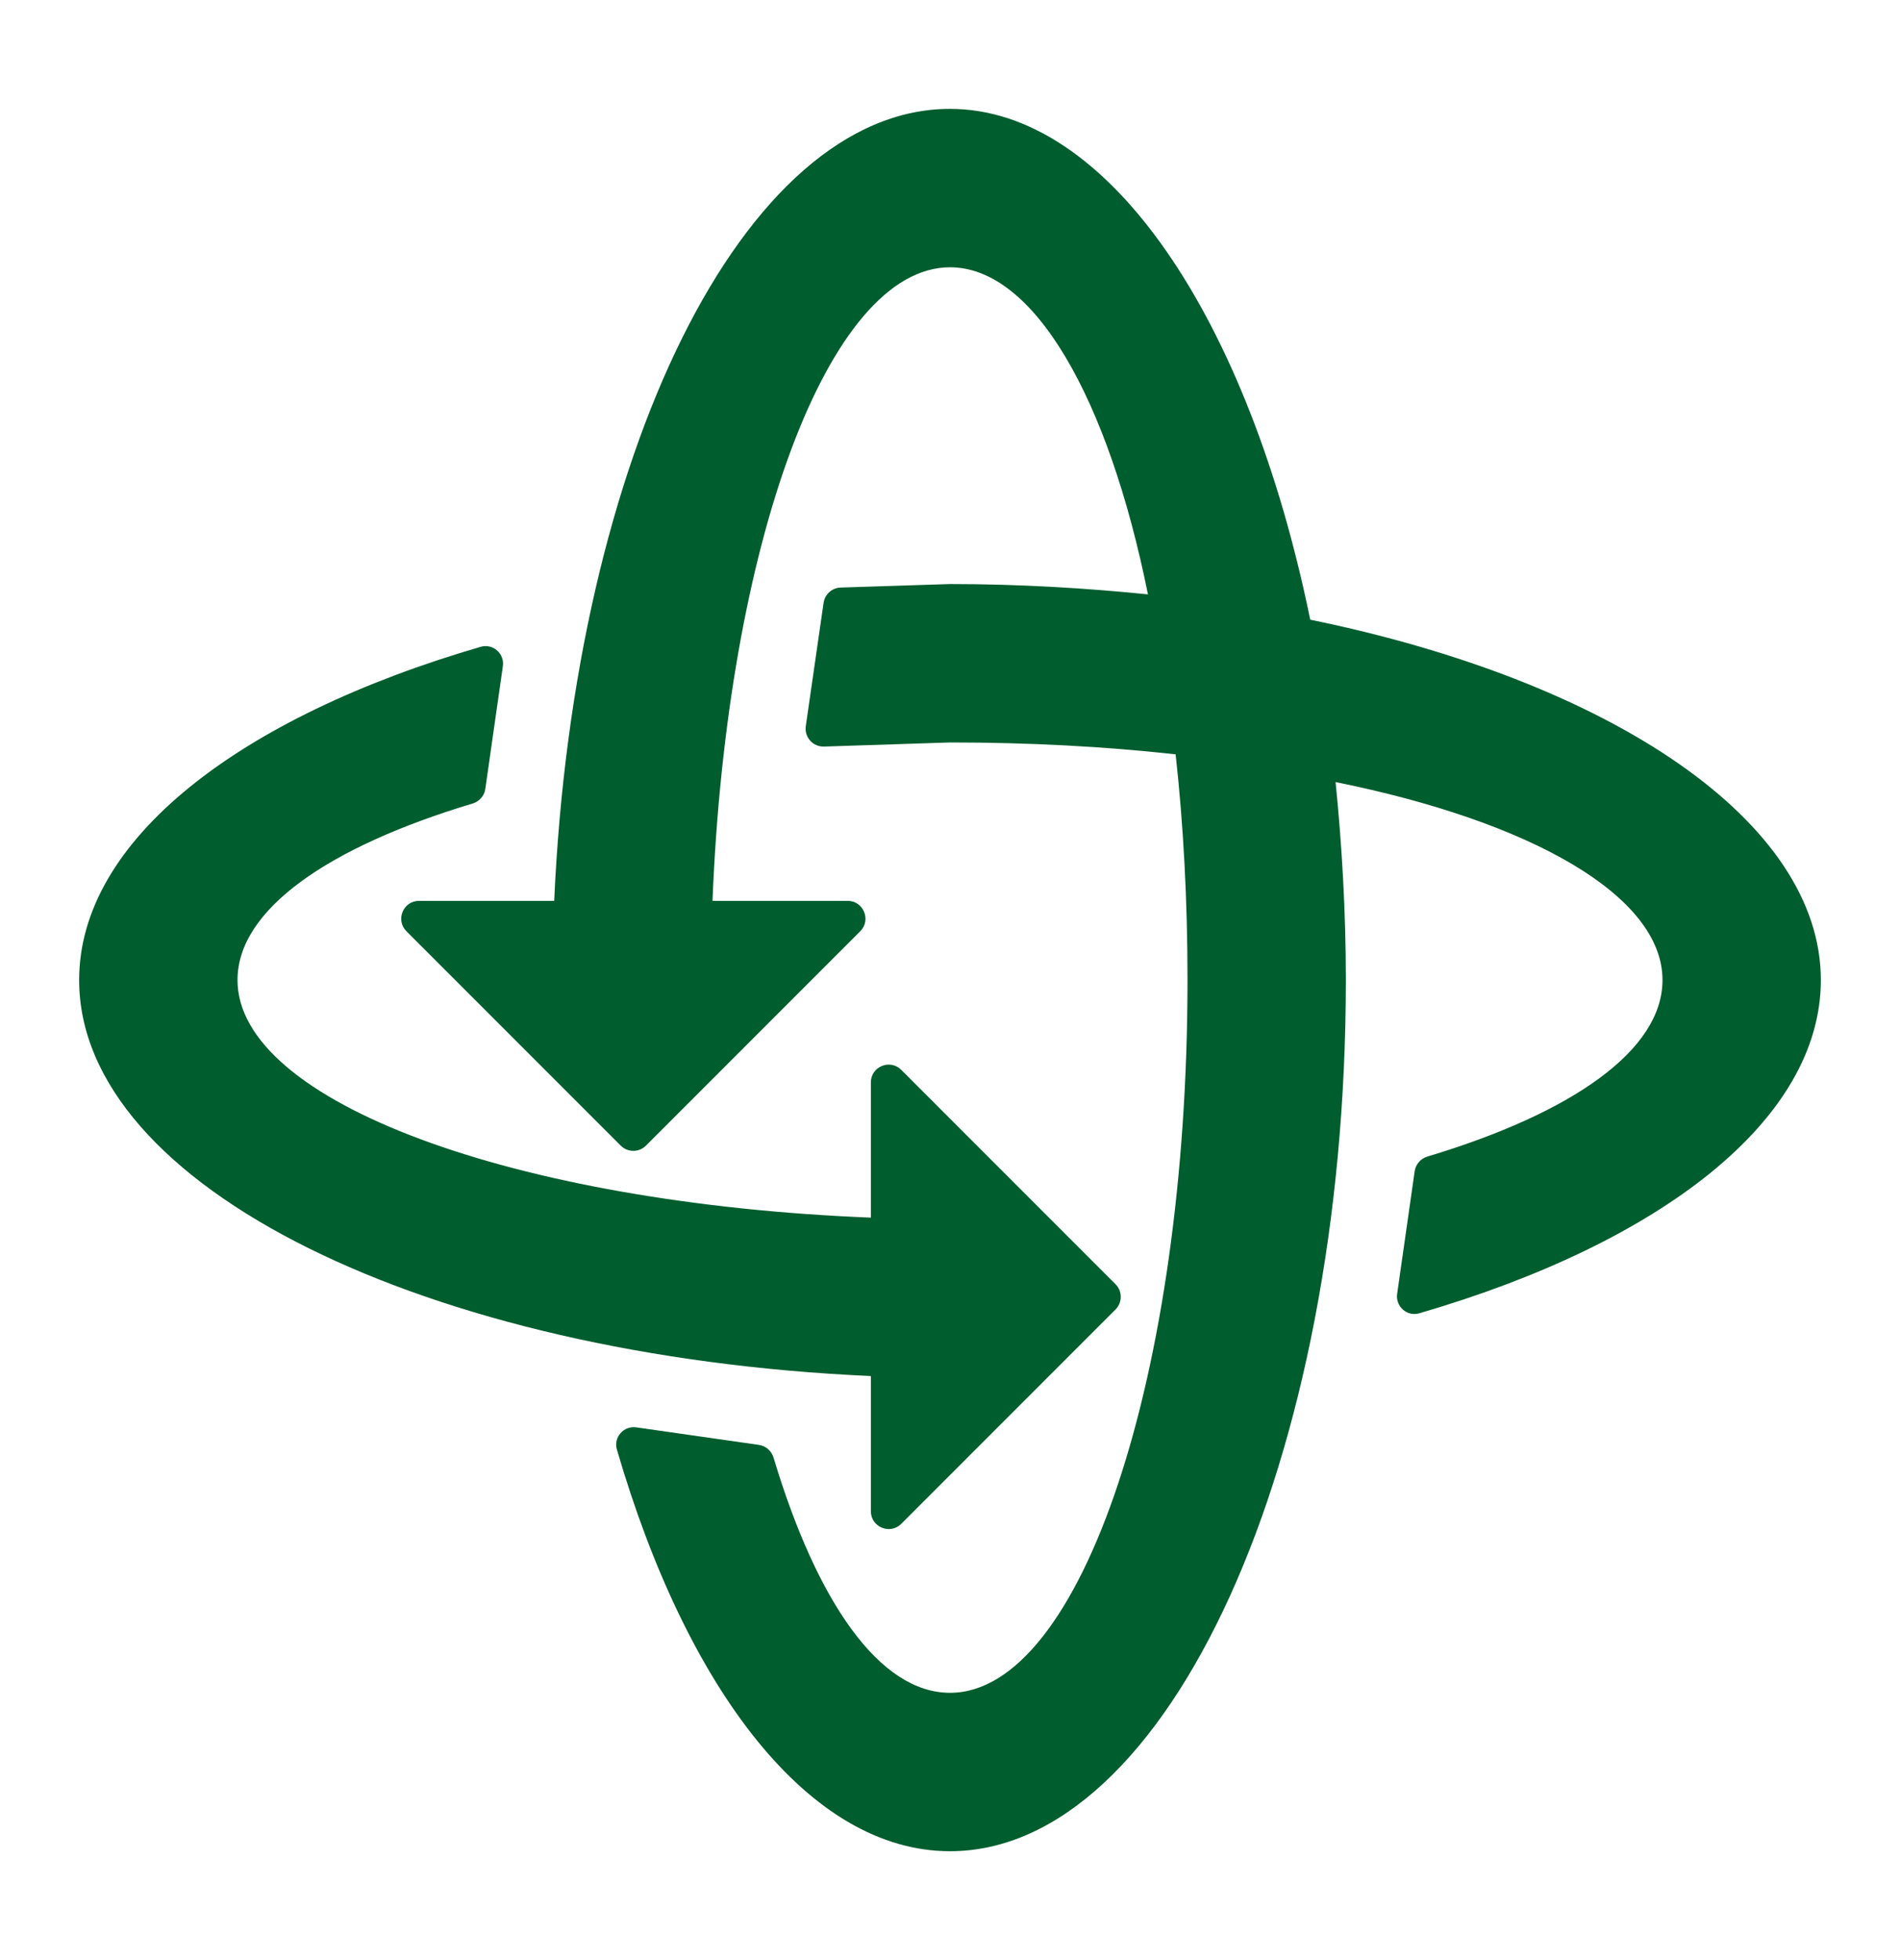 <svg width="32" height="33" viewBox="0 0 32 33" fill="none" xmlns="http://www.w3.org/2000/svg">
<path d="M10.879 19.288C10.762 19.405 10.572 19.405 10.455 19.288L6.846 15.679C6.657 15.49 6.79 15.167 7.058 15.167H9.334C9.667 7.687 12.52 1.833 16 1.833C18.667 1.833 21.027 5.353 22.067 10.433C27.147 11.473 30.667 13.833 30.667 16.5C30.667 18.856 27.969 20.927 23.905 22.11C23.698 22.171 23.501 21.996 23.531 21.783L23.826 19.719C23.843 19.602 23.927 19.506 24.04 19.472C26.478 18.74 28 17.683 28 16.5C28 15.087 25.8 13.833 22.494 13.167C22.6 14.22 22.667 15.34 22.667 16.5C22.667 24.607 19.68 31.167 16 31.167C13.644 31.167 11.574 28.469 10.39 24.405C10.329 24.198 10.504 24.001 10.717 24.031L12.781 24.326C12.898 24.343 12.994 24.427 13.028 24.54C13.76 26.978 14.817 28.5 16 28.5C18.213 28.5 20 23.127 20 16.5C20 15.167 19.933 13.9 19.8 12.7C18.6 12.567 17.334 12.5 16 12.5L13.878 12.569C13.691 12.575 13.545 12.411 13.571 12.226L13.871 10.149C13.892 10.005 14.013 9.897 14.158 9.892L16 9.833C17.16 9.833 18.28 9.9 19.334 10.007C18.667 6.7 17.413 4.5 16 4.5C13.947 4.5 12.24 9.167 12 15.167H14.276C14.543 15.167 14.677 15.49 14.488 15.679L10.879 19.288ZM18.788 21.621C18.905 21.738 18.905 21.928 18.788 22.046L15.179 25.655C14.99 25.844 14.667 25.71 14.667 25.442V23.167C7.187 22.833 1.333 19.98 1.333 16.5C1.333 14.144 4.032 12.073 8.095 10.89C8.302 10.829 8.5 11.004 8.469 11.217L8.174 13.281C8.158 13.398 8.073 13.494 7.96 13.528C5.522 14.26 4 15.317 4 16.5C4 18.553 8.667 20.26 14.667 20.5V18.224C14.667 17.957 14.99 17.823 15.179 18.012L18.788 21.621Z" fill="#005d2e"/>
</svg>
